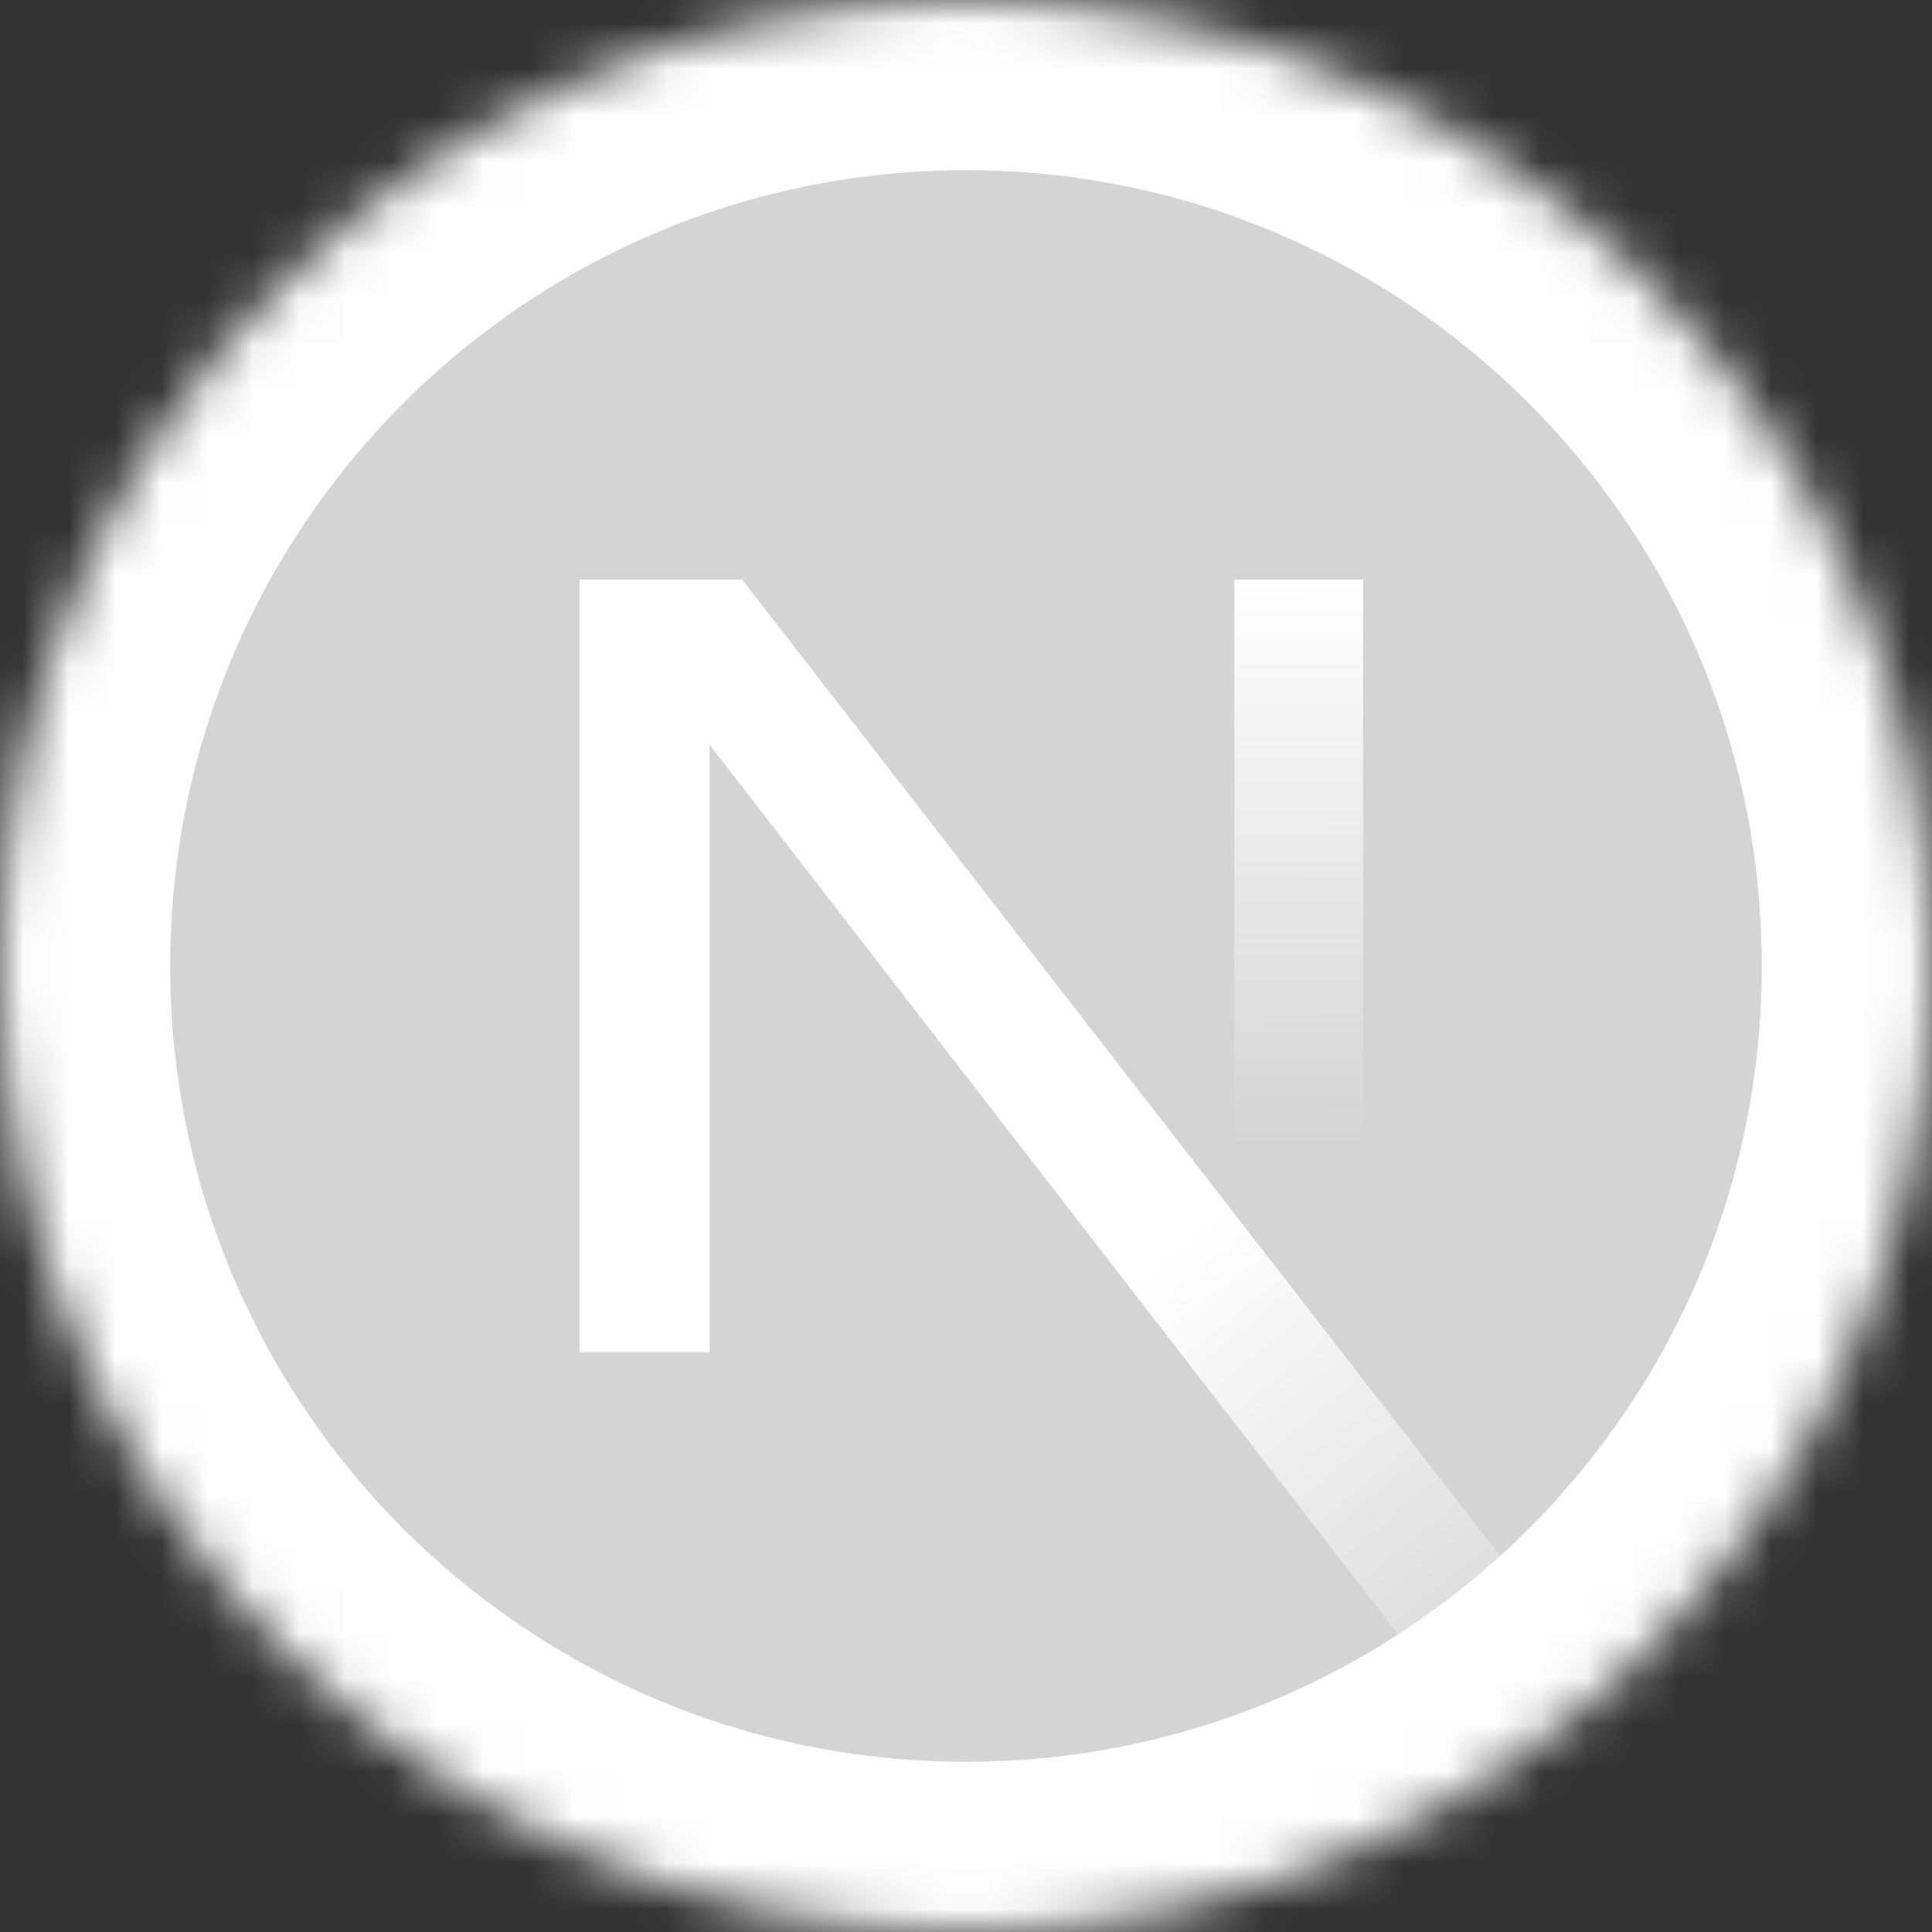 <svg width="42" height="42" viewBox="0 0 42 42" fill="none" xmlns="http://www.w3.org/2000/svg">
<rect x="0" y="0" width="42" height="42" fill="#333333" stroke="none"/>
<g clip-path="url(#clip0_150_9)">
<mask id="mask0_150_9" style="mask-type:alpha" maskUnits="userSpaceOnUse" x="0" y="0" width="42" height="42">
<path d="M21 42C32.598 42 42 32.598 42 21C42 9.402 32.598 0 21 0C9.402 0 0 9.402 0 21C0 32.598 9.402 42 21 42Z" fill="black"/>
</mask>
<g mask="url(#mask0_150_9)">
<path d="M21 41.3C32.212 41.3 41.3 32.211 41.3 21C41.3 9.789 32.212 0.7 21 0.7C9.789 0.7 0.7 9.789 0.7 21C0.7 32.211 9.789 41.3 21 41.3Z" fill="#D4D4D4" stroke="white" stroke-width="6"/>
<path d="M34.885 36.755L16.133 12.6H12.6V29.393H15.427V16.189L32.666 38.464C33.444 37.943 34.185 37.372 34.885 36.755Z" fill="url(#paint0_linear_150_9)"/>
<path d="M29.634 12.6H26.834V29.4H29.634V12.6Z" fill="url(#paint1_linear_150_9)"/>
</g>
</g>
<defs>
<linearGradient id="paint0_linear_150_9" x1="25.433" y1="27.183" x2="33.717" y2="37.45" gradientUnits="userSpaceOnUse">
<stop stop-color="white"/>
<stop offset="1" stop-color="white" stop-opacity="0"/>
</linearGradient>
<linearGradient id="paint1_linear_150_9" x1="28.233" y1="12.6" x2="28.187" y2="24.938" gradientUnits="userSpaceOnUse">
<stop stop-color="white"/>
<stop offset="1" stop-color="white" stop-opacity="0"/>
</linearGradient>
<clipPath id="clip0_150_9">
<rect width="42" height="42" fill="white"/>
</clipPath>
</defs>
</svg>
